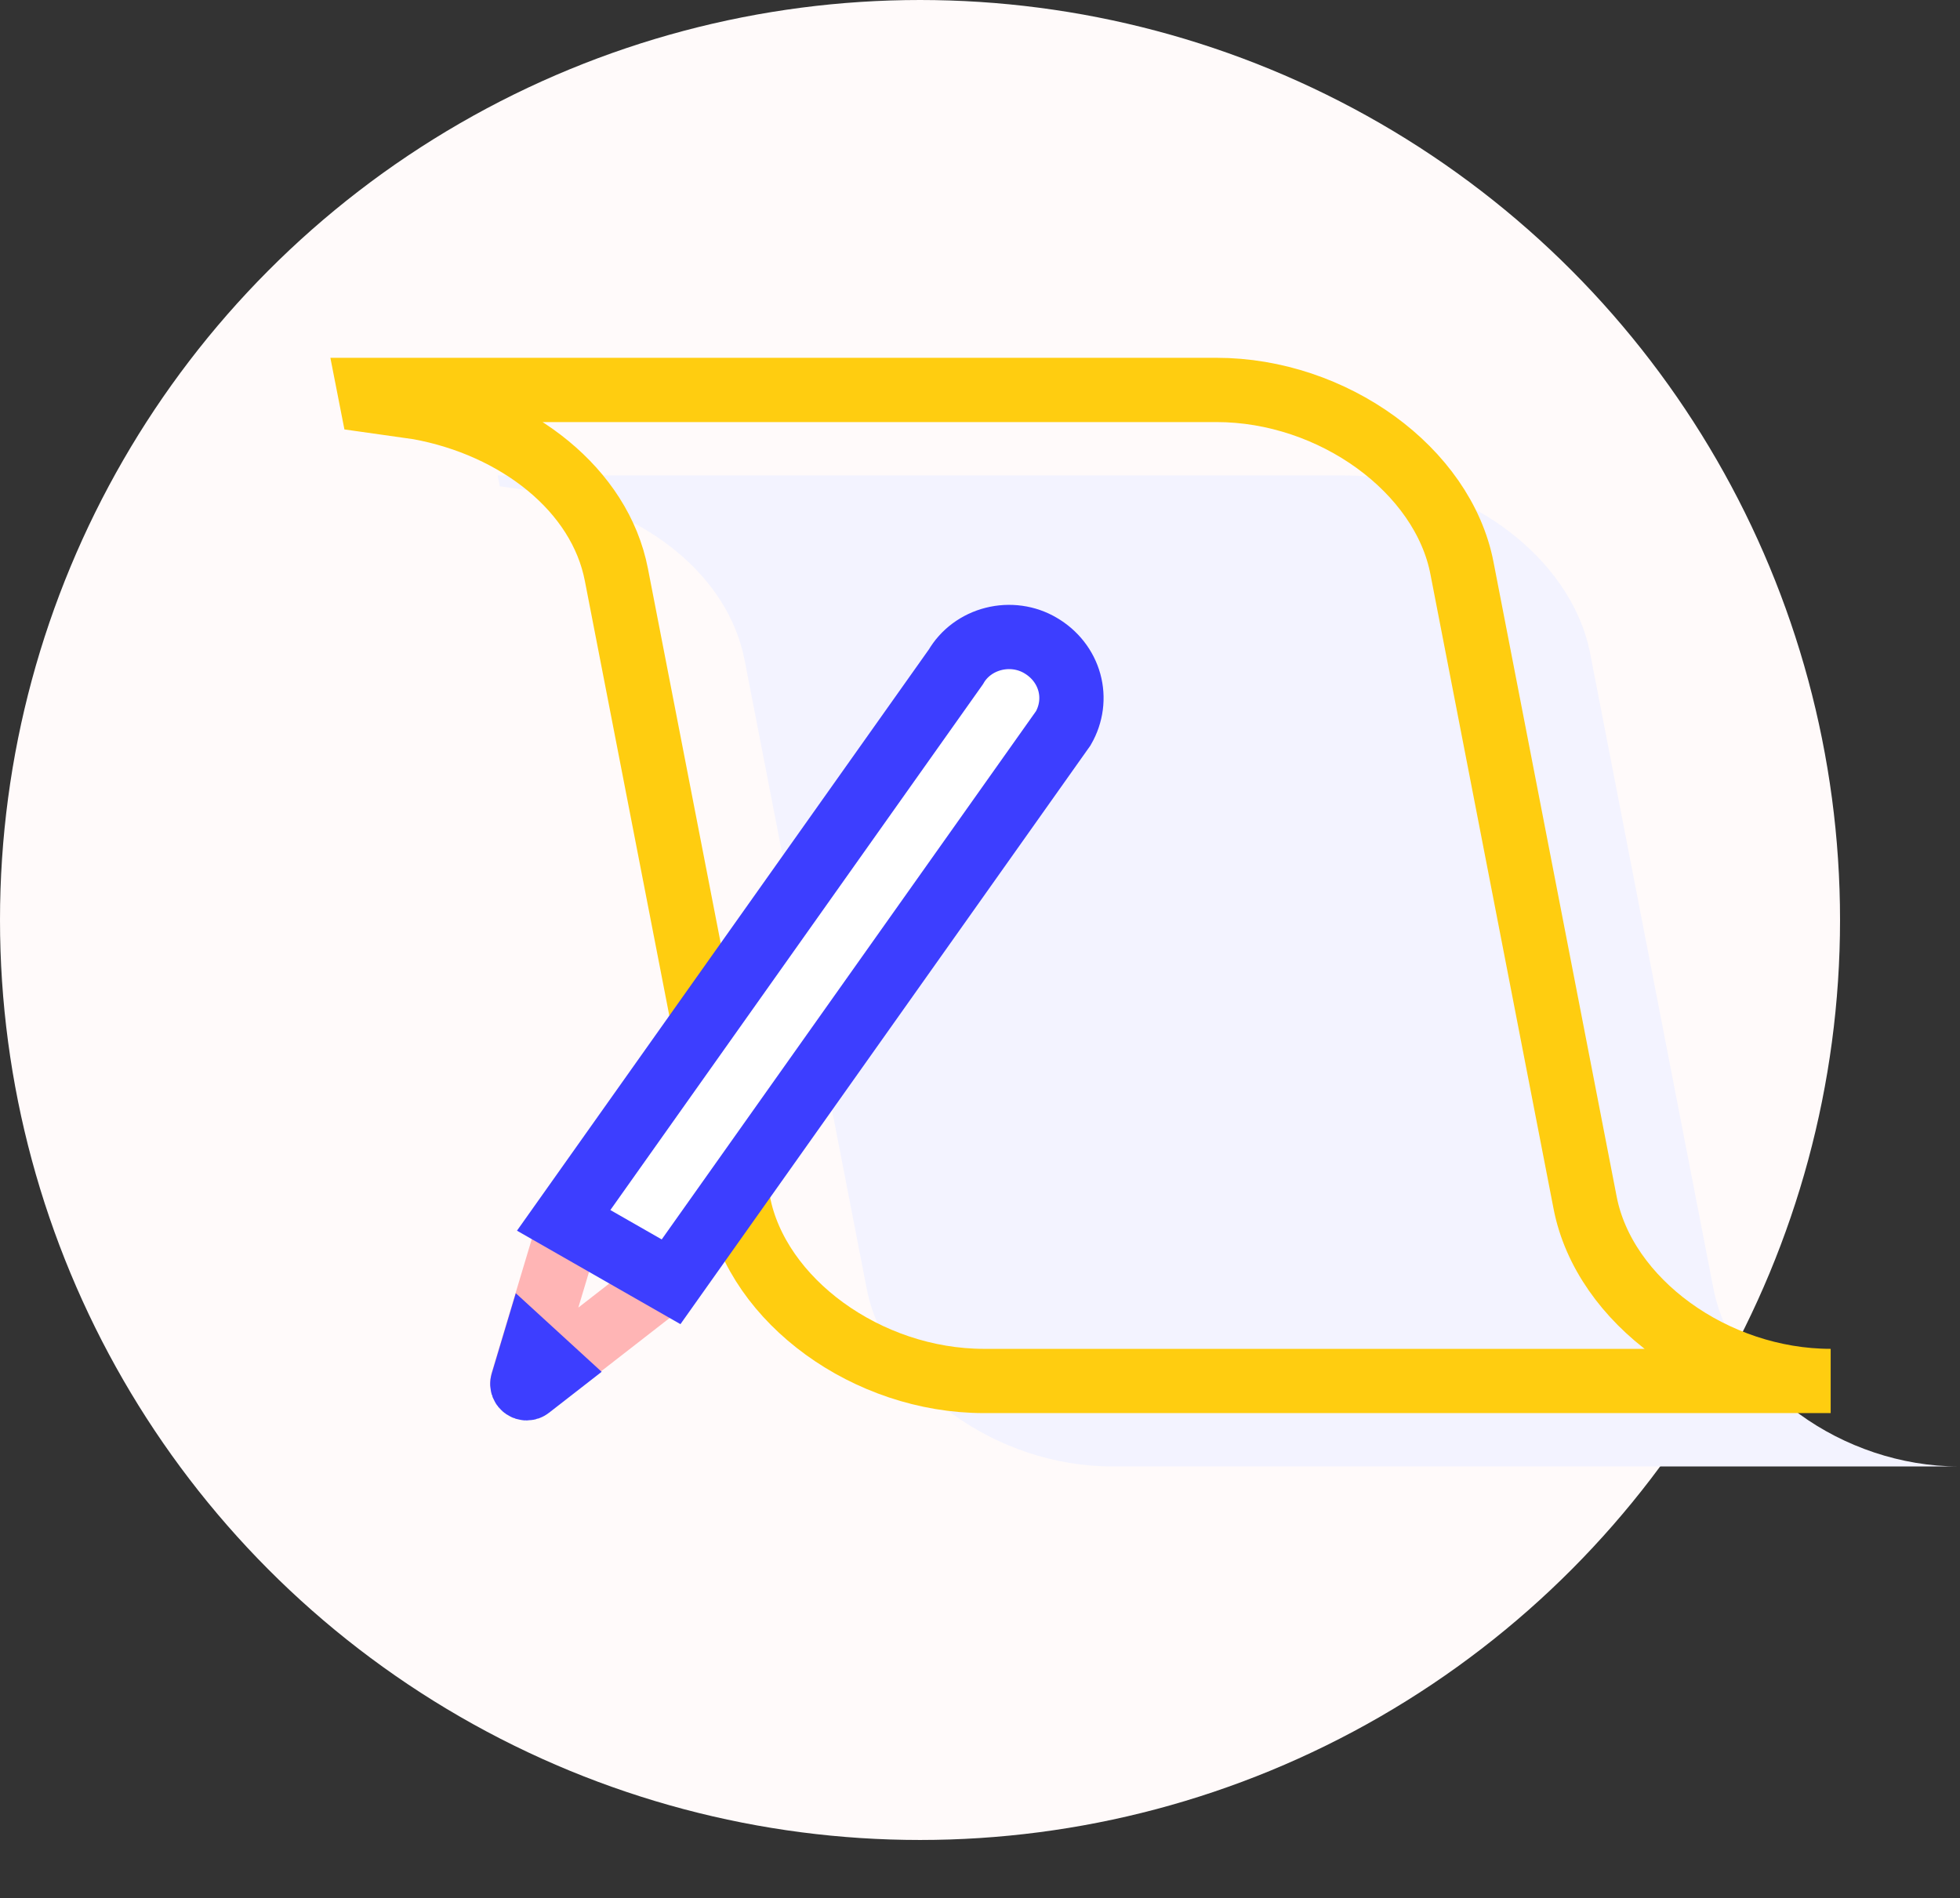 <svg width="191" height="185" viewBox="0 0 191 185" fill="none" xmlns="http://www.w3.org/2000/svg">
    <rect x="0" y="0" width="191" height="185" fill="#333333" stroke="none"/>
    <circle cx="89.655" cy="89.655" r="89.655" fill="#FFFAFA"/>
    <path d="M48.496 46.33H131.035C142.401 46.33 153.122 54.133 154.964 63.699L166.965 125.539C168.822 135.132 179.548 142.909 190.893 142.909H108.38C97.014 142.909 86.298 135.106 84.451 125.539L72.565 64.349C70.958 56.026 62.848 49.784 53.292 48.041L48.704 47.391L48.496 46.33Z" fill="#F3F3FF"/>
    <path d="M36 38H118.539C129.905 38 140.627 45.803 142.468 55.369L154.469 117.21C156.326 126.802 167.052 134.579 178.398 134.579H95.885C84.519 134.579 73.802 126.776 71.956 117.21L60.069 56.02C58.462 47.696 50.352 41.454 40.796 39.711L36.208 39.061L36 38Z" stroke="#FFCD10" stroke-width="6.263" stroke-miterlimit="10"/>
    <path d="M55.402 119.713L50.918 134.66C50.8 135.052 51.255 135.364 51.578 135.113L65.126 124.575" stroke="#FFB5B5" stroke-width="6.263"/>
    <path d="M50.918 134.752L51.831 131.706L53.781 133.491L51.578 135.205C51.255 135.456 50.8 135.144 50.918 134.752Z" stroke="#3D3EFF" stroke-width="6.263"/>
    <path d="M93.152 64.986L54.929 118.927L65.396 124.913L103.618 70.965C104.409 69.589 104.618 67.991 104.204 66.494C103.79 64.998 102.784 63.713 101.388 62.9C100.718 62.504 99.967 62.243 99.18 62.134C98.393 62.025 97.588 62.07 96.814 62.266C96.041 62.461 95.317 62.804 94.687 63.272C94.057 63.74 93.534 64.324 93.152 64.986Z" fill="white" stroke="#3D3EFF" stroke-width="6.263" stroke-miterlimit="10"/>
</svg>
